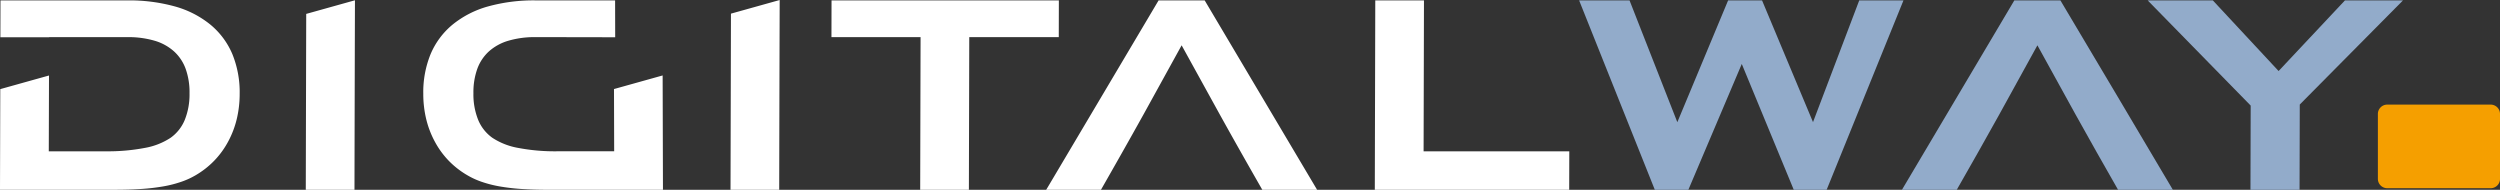 <svg xmlns="http://www.w3.org/2000/svg" width="406.033" height="30.823" viewBox="0 0 406.033 30.823">
  <rect x="0" y="0" width="406.033" height="30.823" fill="#333333" stroke="none"/>
  <g id="Grupo_3" data-name="Grupo 3" transform="translate(0 38.645)">
    <path id="Caminho_369" data-name="Caminho 369" d="M374.241-8.232l18-30.332h7.485Q408.878-23.2,417.989-7.806h-8.9c-2.325-4.068-4.614-8.1-6.889-12.2l-6.211-11.263L389.778-20c-2.275,4.094-4.56,8.131-6.89,12.2h-8.9Zm-40.46.248L321.559-38.564h8.187l7.763,19.78,8.248-19.78h5.511l8.276,19.771,7.508-19.771h7.184Q368-23.184,361.759-7.806h-5.341l-8.442-20.435L339.3-7.806h-5.45Zm96.813-.1.034-13.4L413.9-38.564h10.583l10.679,11.471,10.776-11.471h9.427L438.6-21.65l-.034,13.844h-7.969Z" transform="translate(-65.088 -0.016)" fill="#92abca" fill-rule="evenodd"/>
    <path id="Caminho_370" data-name="Caminho 370" d="M223.287-8.1l.076-30.476h7.908l-.061,24.509h23.665l-.017,6.249H223.287ZM107.622-26.019l.05,18.2h-18.7q-2.388,0-4.366-.14a32.809,32.809,0,0,1-3.517-.421,18.989,18.989,0,0,1-2.859-.736A12.688,12.688,0,0,1,75.874-10.2a14,14,0,0,1-3.006-2.351,13.916,13.916,0,0,1-2.246-3.091,15.173,15.173,0,0,1-1.4-3.659,17.477,17.477,0,0,1-.475-4.089,16.365,16.365,0,0,1,1.173-6.431,12.523,12.523,0,0,1,3.564-4.811A15.838,15.838,0,0,1,79.261-37.6a27.834,27.834,0,0,1,7.752-.983H99.9l.015,5.985H92v-.017H86.975a15.052,15.052,0,0,0-4.415.587A8.212,8.212,0,0,0,79.409-30.3a7.119,7.119,0,0,0-1.889,2.834,11.263,11.263,0,0,0-.63,3.966,11.1,11.1,0,0,0,.781,4.347,6.7,6.7,0,0,0,2.287,2.881,11.1,11.1,0,0,0,4.163,1.643,31.794,31.794,0,0,0,6.417.556h9.212l-.029-10.11,7.9-2.208Zm62.549,17.77,18-30.332h7.485q9.127,15.38,18.258,30.758h-8.9c-2.33-4.066-4.614-8.1-6.889-12.2l-6.212-11.263-6.21,11.262c-2.276,4.095-4.565,8.128-6.89,12.2h-8.9ZM0-8.1.045-24.171l7.913-2.212L7.923-14.072h9.213a31.8,31.8,0,0,0,6.416-.556,11.1,11.1,0,0,0,4.163-1.643A6.7,6.7,0,0,0,30-19.151a11.106,11.106,0,0,0,.781-4.347,11.275,11.275,0,0,0-.629-3.97,7.117,7.117,0,0,0-1.89-2.831,8.18,8.18,0,0,0-3.146-1.73,15.064,15.064,0,0,0-4.42-.584H7.971v.017H.062l.015-5.985H20.659a27.821,27.821,0,0,1,7.752.983,15.823,15.823,0,0,1,5.775,2.964,12.519,12.519,0,0,1,3.566,4.811,16.369,16.369,0,0,1,1.173,6.431A17.5,17.5,0,0,1,38.45-19.3a15.168,15.168,0,0,1-1.4,3.659A13.922,13.922,0,0,1,34.8-12.553,14,14,0,0,1,31.8-10.2,12.725,12.725,0,0,1,29.443-9.12a19.008,19.008,0,0,1-2.858.736,32.871,32.871,0,0,1-3.518.421q-1.976.14-4.366.14H0Zm49.663,0,.071-28.287L57.649-38.6q-.047,15.39-.077,30.781H49.664Zm68.984,0,.07-28.329,7.913-2.212q-.047,15.411-.077,30.823h-7.907Zm38.774-24.509-.061,24.791h-7.909l.062-24.791H135.039l.014-5.967h36.919l-.014,5.967Z" fill="#fff" fill-rule="evenodd"/>
    <path id="Caminho_371" data-name="Caminho 371" d="M485.729-17.345h16.8a1.523,1.523,0,0,1,1.519,1.519V-5.284a1.523,1.523,0,0,1-1.519,1.518h-16.8a1.523,1.523,0,0,1-1.519-1.518V-15.826a1.523,1.523,0,0,1,1.519-1.519" transform="translate(-98.011 -4.311)" fill="#f59f00" fill-rule="evenodd"/>
  </g>
</svg>
